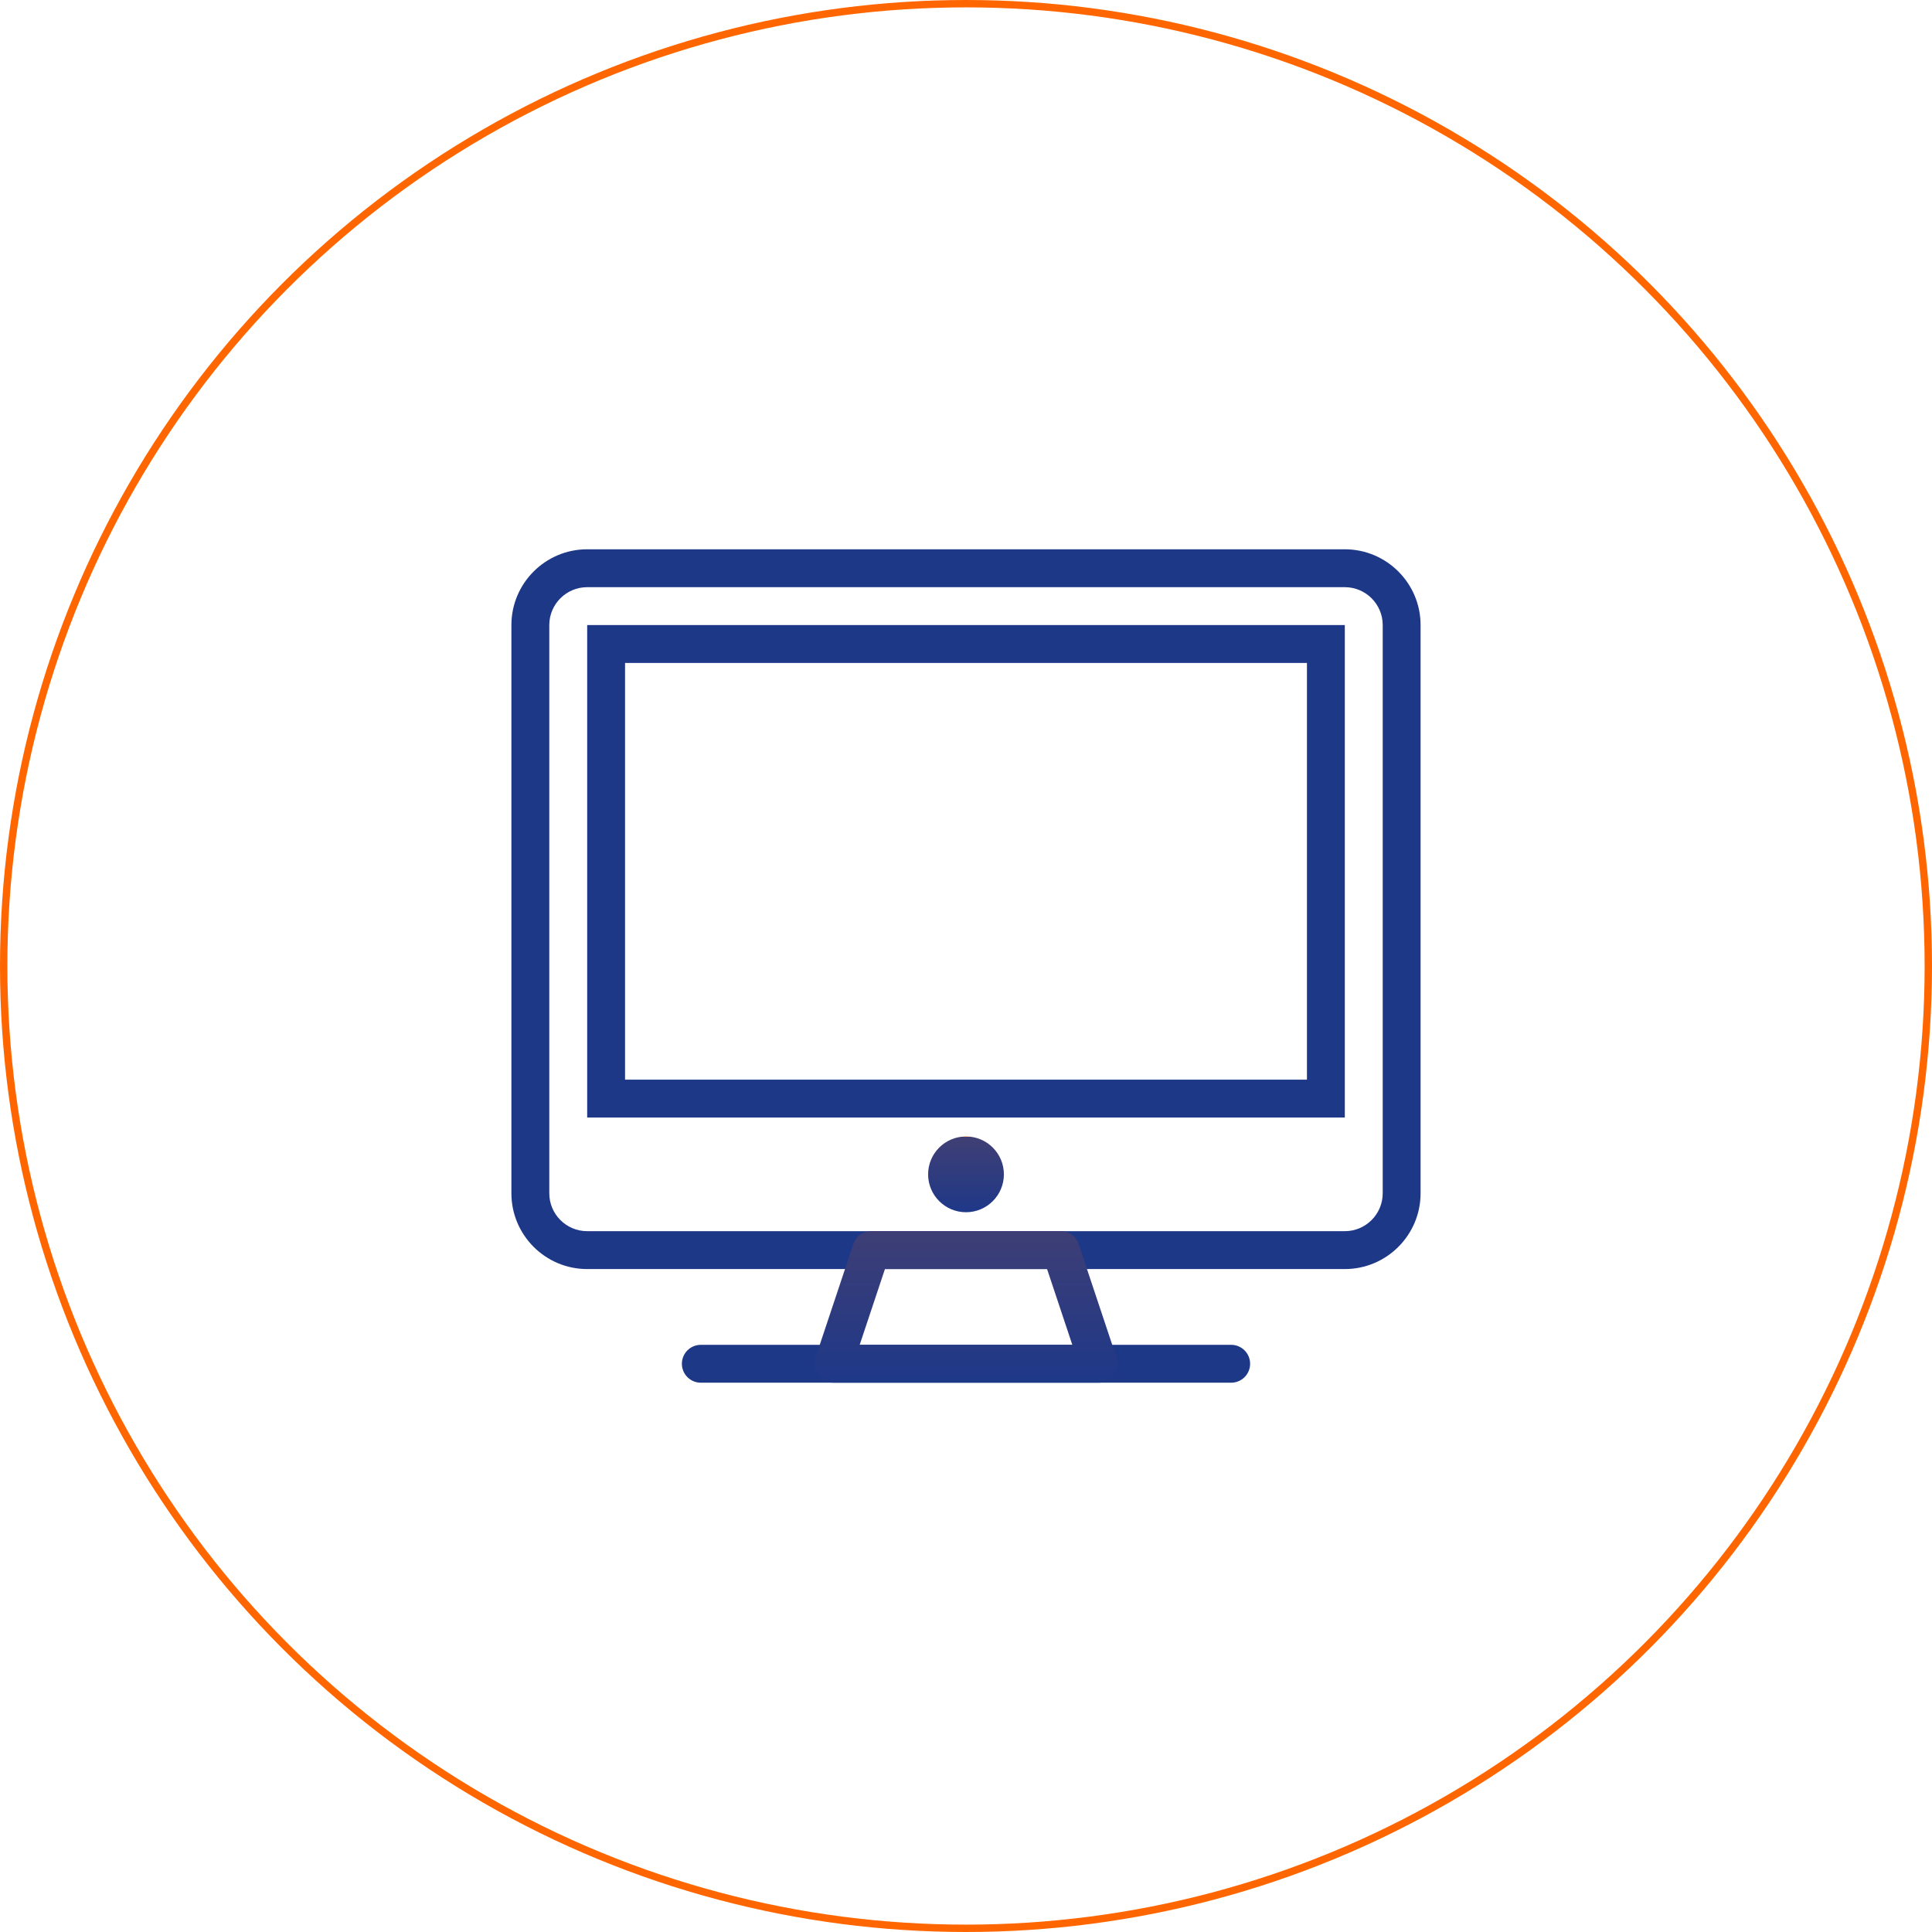 <svg width="131" height="131" viewBox="0 0 131 131" fill="none" xmlns="http://www.w3.org/2000/svg">
<g clip-path="url(#clip0_685_684)">
<path d="M91.186 86.049H39.814C36.98 86.049 34.676 83.745 34.676 80.912V42.382C34.676 39.549 36.98 37.245 39.814 37.245H91.186C94.019 37.245 96.323 39.549 96.323 42.382V80.912C96.323 83.745 94.019 86.049 91.186 86.049ZM39.814 39.814C38.397 39.814 37.245 40.966 37.245 42.382V80.912C37.245 82.328 38.397 83.48 39.814 83.48H91.186C92.603 83.48 93.755 82.328 93.755 80.912V42.382C93.755 40.966 92.603 39.814 91.186 39.814H39.814Z" fill="url(#paint0_linear_685_684)"/>
<path d="M83.48 93.755H47.52C47.179 93.755 46.852 93.62 46.611 93.379C46.371 93.138 46.235 92.811 46.235 92.471C46.235 92.13 46.371 91.803 46.611 91.562C46.852 91.322 47.179 91.186 47.52 91.186H83.48C83.821 91.186 84.148 91.322 84.388 91.562C84.629 91.803 84.765 92.13 84.765 92.471C84.765 92.811 84.629 93.138 84.388 93.379C84.148 93.62 83.821 93.755 83.48 93.755Z" fill="url(#paint1_linear_685_684)"/>
<path d="M74.516 93.755H56.51C56.306 93.754 56.106 93.706 55.925 93.613C55.744 93.52 55.587 93.385 55.468 93.22C55.35 93.055 55.272 92.864 55.241 92.663C55.21 92.462 55.227 92.257 55.291 92.064L57.86 84.358C57.945 84.102 58.109 83.88 58.327 83.722C58.546 83.565 58.809 83.48 59.078 83.481H71.921C72.191 83.48 72.454 83.565 72.673 83.723C72.892 83.881 73.055 84.103 73.14 84.359L75.632 91.835C75.743 92.03 75.801 92.251 75.8 92.476C75.799 92.701 75.739 92.922 75.626 93.116C75.513 93.311 75.351 93.472 75.156 93.584C74.962 93.696 74.741 93.755 74.516 93.755ZM58.291 91.186H72.709L70.997 86.049H60.004L58.291 91.186Z" fill="url(#paint2_linear_685_684)"/>
<path d="M91.186 75.775H39.814V42.382H91.186V75.775ZM42.382 73.206H88.618V44.951H42.382V73.206Z" fill="url(#paint3_linear_685_684)"/>
<path d="M65.5 82.196C66.919 82.196 68.069 81.046 68.069 79.627C68.069 78.209 66.919 77.059 65.5 77.059C64.081 77.059 62.931 78.209 62.931 79.627C62.931 81.046 64.081 82.196 65.5 82.196Z" fill="url(#paint4_linear_685_684)"/>
</g>
<circle cx="65.5" cy="65.5" r="65.25" stroke="#FF6600" stroke-width="0.5"/>
<defs>
<linearGradient id="paint0_linear_685_684" x1="65.5" y1="37.245" x2="65.5" y2="86.049" gradientUnits="userSpaceOnUse">
<stop offset="1" stop-color="#1E3888"/>
</linearGradient>
<linearGradient id="paint1_linear_685_684" x1="65.5" y1="91.186" x2="65.5" y2="93.755" gradientUnits="userSpaceOnUse">
<stop stop-color="#FF6600"/>
<stop offset="0" stop-color="#69475A"/>
<stop offset="0" stop-color="#1E3888"/>
</linearGradient>
<linearGradient id="paint2_linear_685_684" x1="65.513" y1="83.481" x2="65.513" y2="93.755" gradientUnits="userSpaceOnUse">
<stop stop-color="#FF6600"/>
<stop offset="0" stop-color="#3E3E75"/>
<stop offset="1" stop-color="#1E3888"/>
</linearGradient>
<linearGradient id="paint3_linear_685_684" x1="65.5" y1="42.382" x2="65.5" y2="75.775" gradientUnits="userSpaceOnUse">
<stop offset="1" stop-color="#1E3888"/>
</linearGradient>
<linearGradient id="paint4_linear_685_684" x1="65.5" y1="77.059" x2="65.5" y2="82.196" gradientUnits="userSpaceOnUse">
<stop stop-color="#FF6600"/>
<stop offset="0" stop-color="#403F74"/>
<stop offset="1" stop-color="#1E3888"/>
</linearGradient>
<clipPath id="clip0_685_684">
<rect width="61.647" height="61.647" fill="white" transform="translate(34.676 34.676)"/>
</clipPath>
</defs>
</svg>
